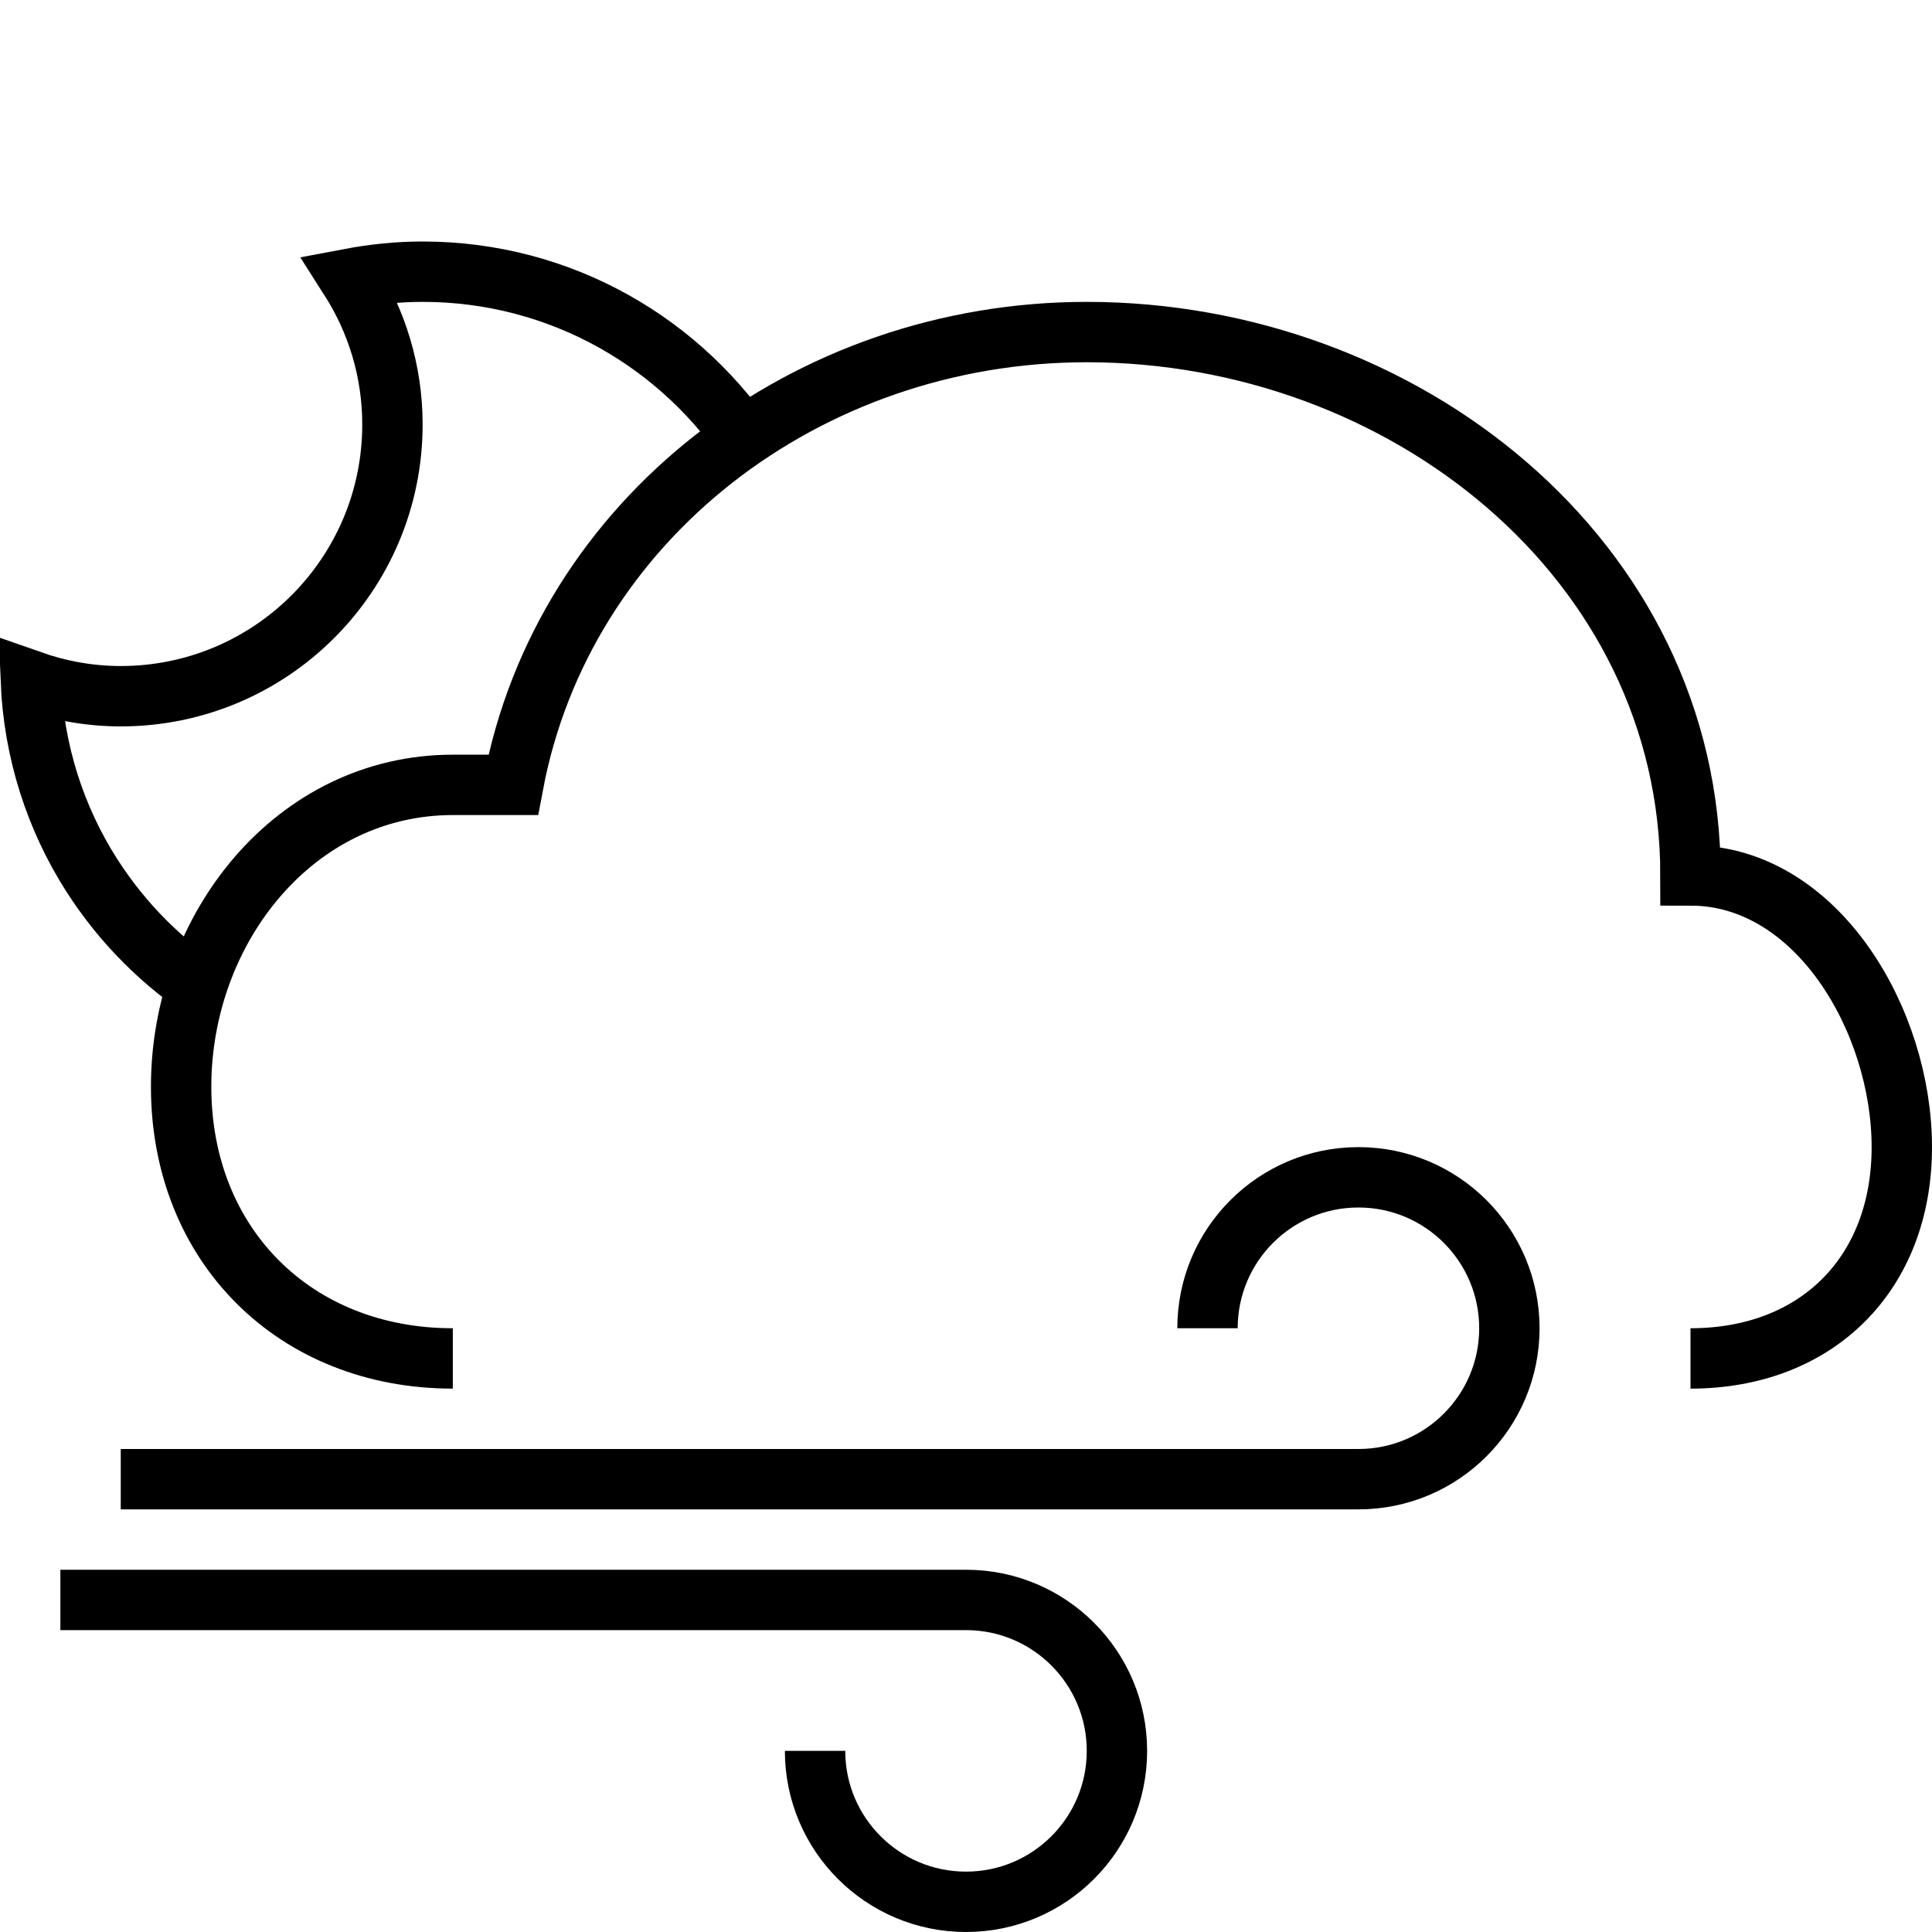 <svg viewBox="0 0 64 64" xmlns="http://www.w3.org/2000/svg"><path d="M24.957,15.001C22.646,11.392,18.604,9,14,9  c-0.826,0-1.631,0.085-2.414,0.233c0.891,1.396,1.414,3.05,1.414,4.83c0,4.971-4.029,9-9,9c-1.046,0-2.046-0.188-2.98-0.516  c0.099,2.368,0.822,4.576,2.023,6.452c1.018,1.59,2.371,2.943,3.961,3.96" fill="none" stroke="currentColor" stroke-miterlimit="10" stroke-width="2"/><path d="m56 45c4.19 0 7-2.81 7-7 0-4.189-2.81-9-7-9 0-10.475-9.525-18-20-18-9.271 0-17.348 6.211-19 15h-2c-5.238 0-9 4.762-9 10s3.762 9 9 9" fill="none" stroke="currentColor" stroke-miterlimit="10" stroke-width="2"/><path d="m27 58c0 2.761 2.238 5 5 5s5-2.239 5-5-2.238-5-5-5h-30" fill="none" stroke="currentColor" stroke-miterlimit="10" stroke-width="2"/><path d="m40 44c0-2.761 2.238-5 5-5s5 2.239 5 5-2.238 5-5 5h-41" fill="none" stroke="currentColor" stroke-miterlimit="10" stroke-width="2"/></svg>
